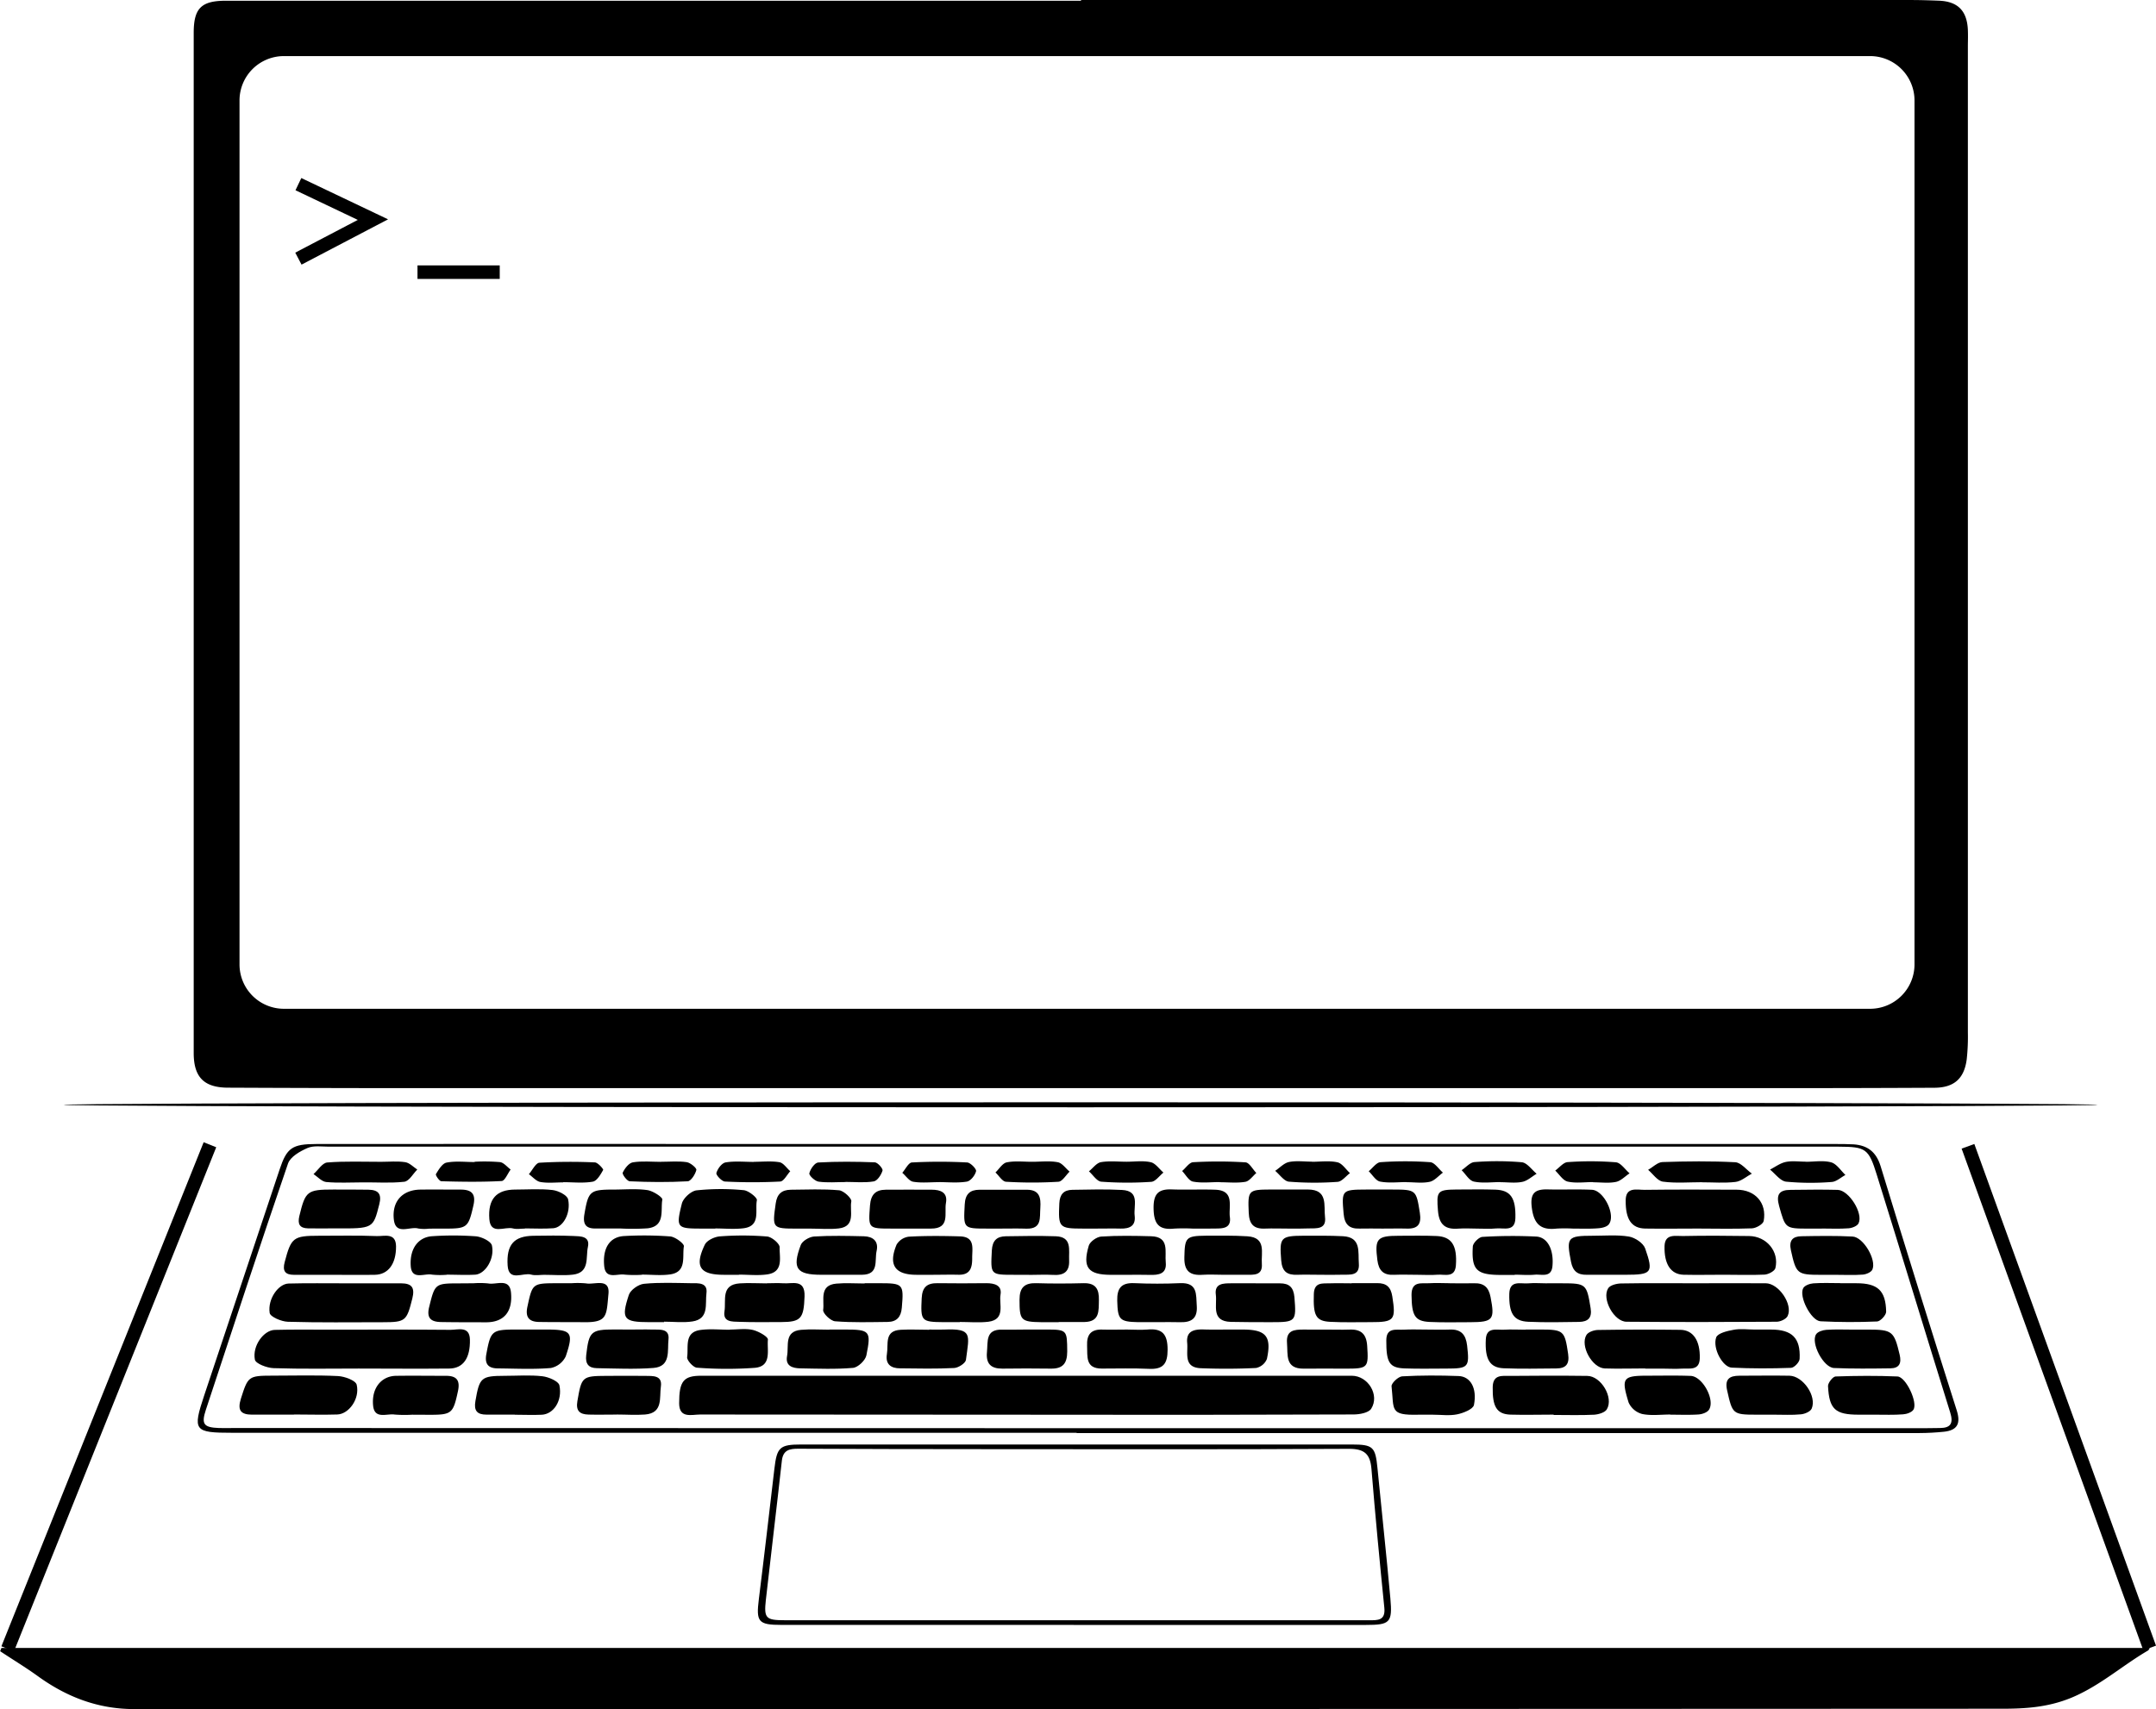 <svg xmlns="http://www.w3.org/2000/svg" viewBox="0 0 796.72 631.67"><defs><style>.cls-1{fill:none;stroke:#000;stroke-miterlimit:10;stroke-width:5px;}</style></defs><g id="Layer_2" data-name="Layer 2"><g id="Layer_1-2" data-name="Layer 1"><path d="M727.2,11.1C726.91,4,723.49.51,716.42.25c-3.33-.13-6.66-.24-10-.24H399.48V.27q-158,0-316,0c-9.13,0-11.9,2.79-11.9,11.9q0,188.48,0,377c0,8.95,3.8,12.8,12.68,12.83q30,.14,60,.17,257.22,0,514.44,0,28,0,56-.14c7.31,0,11.12-3.29,12.07-10.48a77,77,0,0,0,.43-10q0-182.49,0-365C727.23,14.76,727.27,12.93,727.2,11.1ZM707.48,356.44a16.41,16.41,0,0,1-16.41,16.4H104.91a16.4,16.4,0,0,1-16.4-16.4V37.14a16.4,16.4,0,0,1,16.4-16.41H691.07a16.41,16.41,0,0,1,16.41,16.41Z"/><path d="M.53,609.08H794.37a1.82,1.82,0,0,1-.6.95c-9.54,5.56-17.69,13-28.26,17.42-8.61,3.56-17,4.09-25.62,4.09q-345.15.16-690.3.13c-13.32,0-24.9-4.44-35.54-12.12-4.54-3.28-9.36-6.19-14-9.27Z"/><path d="M397.85,529.55h-312c-14.17,0-14.74-.75-10.37-13.87q13.91-41.74,27.85-83.46c2.66-8,4.61-9.39,13.63-9.4q88-.06,176,0h385c2.33,0,4.67,0,7,.13,5.18.36,8.36,2.77,10,8.08q13.8,45.18,28.11,90.2c1.56,4.91.28,7.41-4.74,7.94-3,.3-6,.47-9,.48q-155.73,0-311.47,0Zm.5-1.7H711.8c1.67,0,3.33-.05,5-.06,4.1,0,5.11-1.76,3.87-5.75-9.12-29.26-18-58.58-27.13-87.85-3-9.7-4.06-10.34-14.1-10.39h-4q-277,0-553.91,0c-2.66,0-5.62-.48-7.9.5-2.77,1.2-6.34,3.24-7.2,5.74-10.38,30.25-20.33,60.64-30.35,91-1.76,5.32-.81,6.54,4.82,6.75,1.83.07,3.67,0,5.5,0Z"/><path d="M396.81,600.56q-54,0-107.91,0c-8.73,0-9.54-1.09-8.47-9.6,2-16,3.84-32.05,5.73-48.08.94-8,1.94-9,10-9q101.67,0,203.33,0c7.93,0,8.76.88,9.53,8.69,1.56,16.06,3.32,32.11,4.77,48.18.81,9-.14,9.82-9.08,9.82H396.81Zm.14-1.72h109c3.15,0,6.1.16,5.61-4.64-1.72-17.06-3.36-34.13-4.75-51.22-.45-5.54-2.53-7.53-8.38-7.5-45,.24-90,.15-135,.12q-34.24,0-68.49-.16c-3.14,0-5.53.46-6,4.34-1.9,17.21-4,34.4-5.93,51.61-.74,6.69,0,7.44,6.9,7.44Z"/><ellipse cx="399.31" cy="408.33" rx="375.83" ry="0.92"/><path d="M378.67,522.87q-60,0-119.95-.07c-3.09,0-7.74,1.58-7.75-4.16,0-8.19,1.62-10.17,8.15-10.17q120.21,0,240.41,0c6,0,10.4,7.12,7.17,12.21-1,1.51-4.31,2.1-6.57,2.1Q439.41,523,378.67,522.87Z"/><path d="M132.52,505.81c-10.48,0-21,.2-31.44-.15-2.44-.08-6.6-1.66-6.89-3.14-1-5.16,3.32-10.94,7.4-11,6.65-.17,13.31-.08,20-.08,15,0,29.95-.08,44.92.06,2.77,0,7-1.52,7.14,3.56.16,7-2.54,10.69-7.65,10.75C154.82,505.92,143.67,505.82,132.52,505.81Z"/><path d="M626,474.29c8.83,0,17.66-.05,26.49,0,4.82,0,10.16,7.85,8.1,12.11-.54,1.13-2.66,2.1-4.06,2.11-18.48.12-37,.15-55.46,0-4.64,0-9.25-8.47-6.79-12.37.73-1.15,3.1-1.75,4.73-1.78C608,474.2,617,474.29,626,474.29Z"/><path d="M127.67,474.31c6.83,0,13.65,0,20.47,0,4,0,5.25,1.54,4.23,5.6-2.09,8.33-2.44,8.78-11,8.78-11.65,0-23.31.17-35-.17-2.38-.07-6.51-1.83-6.72-3.27-.78-5.19,3.24-10.76,7-10.86C113.69,474.2,120.68,474.32,127.67,474.31Z"/><path d="M627.41,454.07c-6.5,0-13,.1-19.49,0-5-.11-7.24-3.37-7.17-10.38,0-5.17,4.15-3.9,7-3.93,11.32-.15,22.65-.09,34-.05,6.84,0,11.21,4.86,10,11.55-.21,1.17-2.78,2.66-4.32,2.73C640.75,454.25,634.07,454.08,627.41,454.07Z"/><path d="M108.64,522.85c-5.15,0-10.31-.05-15.46,0-4.38,0-5.47-1.76-4.15-5.94,2.6-8.18,2.76-8.46,11.46-8.47,8.14,0,16.3-.25,24.43.15,2.45.12,6.51,1.62,6.89,3.2,1.24,5.2-2.92,10.9-7.21,11-5.31.17-10.64,0-16,0Z"/><path d="M574.13,522.84c-5.33,0-10.67.15-16,0-5.07-.18-6.65-3-6.52-10.2.09-4.76,3.57-4.08,6.42-4.11,9.49-.1,19-.12,28.49,0,5.11,0,9.87,8,7.27,12.34-.7,1.19-3,1.88-4.67,2-5,.25-10,.09-15,.09Z"/><path d="M608,505.77c-5,0-10,.16-15,0-4.65-.19-9.18-8.39-6.75-12.38.67-1.09,2.78-1.82,4.24-1.84q15.24-.24,30.48-.05c4.71.06,7.33,4,7.16,10.54-.13,4.71-3.87,3.61-6.65,3.8-2.32.15-4.66,0-7,0H608Z"/><path d="M637.11,471.14c-5,0-10,.11-15,0-4.67-.14-7.19-3.88-7-10.62.15-4.63,4.05-3.64,6.76-3.69,8.16-.17,16.32-.12,24.48,0,6.43.07,11.2,5.73,9.72,11.86-.26,1.1-2.58,2.32-4,2.4C647.11,471.32,642.11,471.14,637.11,471.14Z"/><path d="M123.61,471.17c-5,0-10,0-14.94,0-3.28,0-4.36-1.37-3.46-4.75,2.38-9,3.14-9.69,12.63-9.69,7.14,0,14.29-.16,21.42.12,2.74.1,7-1.39,7.09,3.74.06,6.59-2.93,10.48-7.8,10.57S128.59,471.17,123.61,471.17Z"/><path d="M190.24,522.84c-3.49,0-7,0-10.47,0s-4.71-1.45-4.09-5c1.5-8.7,2.07-9.32,10.83-9.34,4.65,0,9.35-.37,13.94.16,2.29.26,6,1.86,6.28,3.4,1.15,5.71-2.2,10.6-6.51,10.82-3.32.16-6.65,0-10,0Z"/><path d="M655.48,522.86H649c-8.71,0-8.8-.28-10.74-8.88-1-4.26.8-5.51,4.54-5.52,6.16,0,12.33-.11,18.49,0,5,.1,10.15,7.58,8.19,12.16-.47,1.1-2.57,2-4,2.11C662.16,523.06,658.81,522.85,655.48,522.86Z"/><path d="M692.85,522.86h-6c-8.67,0-10.91-2-11.33-10.61,0-1.18,1.78-3.47,2.79-3.51,7.62-.27,15.27-.32,22.88,0,3.15.15,7.59,9.67,5.89,12.28-.65,1-2.47,1.62-3.8,1.71C699.83,523,696.33,522.86,692.85,522.86Z"/><path d="M152.31,522.87a46.79,46.79,0,0,1-6.49-.06c-2.9-.43-7.44,1.86-7.94-3.31-.64-6.47,3.06-10.93,8.49-11,6.16-.09,12.32,0,18.48,0,4,0,5.23,1.76,4.37,5.72-1.76,8.14-2.25,8.69-10.42,8.68Z"/><path d="M227.91,522.82c-3.48,0-7,.09-10.45,0-3.19-.1-4.73-1.31-4.09-5,1.54-8.94,1.7-9.27,10.64-9.3,4.82,0,9.63-.08,14.44,0,2.75.06,6.4-.32,5.76,4-.59,4,.91,9.75-5.85,10.28-3.46.26-7,0-10.45,0Z"/><path d="M529.56,522.87c-1.82,0-3.65,0-5.47,0-10.69.26-8.89-1.78-9.86-10.5-.12-1.13,2.48-3.6,3.92-3.68,6.94-.39,13.91-.37,20.86-.11,4.37.16,6.88,4.42,5.67,10.69-.3,1.54-3.91,3-6.2,3.46C535.62,523.32,532.54,522.87,529.56,522.87Z"/><path d="M617.25,522.8c-3.49,0-7.08.5-10.43-.2a7.63,7.63,0,0,1-5-4.27c-2.81-9.21-2.14-9.89,7.5-9.88,5.15,0,10.3-.12,15.45.08,4.4.17,9.13,8.92,6.74,12.53-.67,1-2.49,1.63-3.83,1.72-3.47.23-7,.08-10.46.08Z"/><path d="M563.74,491.39h5.48c8.67,0,9,.47,10.26,9,.56,3.83-.84,5.36-4.37,5.38-6.47.06-13,.19-19.41-.06-5.15-.2-7-3.28-6.64-10.63.21-4.75,4-3.47,6.72-3.63s5.31,0,8,0Z"/><path d="M343.41,491.4c1.83,0,3.66.06,5.49,0,10.58-.45,9.27,1.84,8.05,11.21-.16,1.22-2.8,2.93-4.35,3-6.64.34-13.3.2-20,.12-3.33,0-5.48-1.48-4.86-5.25s-1.07-8.68,5.15-9c3.48-.19,7,0,10.47,0Z"/><path d="M196.66,491.39h5c9.56,0,10.43.94,7.41,9.89a7.84,7.84,0,0,1-5.52,4.33c-6.43.54-12.94.21-19.42.15-3.45,0-5.14-1.35-4.41-5.28,1.6-8.62,2-9.08,11-9.09Z"/><path d="M526.75,491.4c3,0,6,.11,9,0,4.18-.17,5.93,1.88,6.4,5.9.92,8,.53,8.52-7.63,8.52-5.16,0-10.33.13-15.49-.06-5.63-.21-6.78-2.2-6.74-10.37,0-4.89,3.68-3.79,6.47-3.95S524.09,491.4,526.75,491.4Z"/><path d="M306.46,491.39H312c9.44,0,10,.44,8.16,9.54-.38,1.87-3.11,4.47-4.95,4.63-6.44.57-13,.28-19.45.18-2.89-.05-5.62-.86-4.91-4.58s-1.18-9.1,5.18-9.66c3.47-.3,7-.05,10.48-.05Z"/><path d="M269.77,491.4c2.83,0,5.77-.47,8.45.15,2.12.5,5.65,2.52,5.55,3.57-.38,3.85,1.53,9.84-4.79,10.42a143.41,143.41,0,0,1-21.44-.05c-1.35-.08-3.78-2.76-3.61-3.93.55-3.71-1.18-9.15,4.86-10,3.6-.5,7.32-.09,11-.09Z"/><path d="M684.83,491.41c1.83,0,3.65,0,5.48,0,9,0,9.64.64,11.68,9.27.74,3.13-.08,5-3.39,5.05-7,.09-13.93.18-20.88-.12-3.89-.17-8.65-9.23-6.62-12.44.62-1,2.46-1.57,3.79-1.67,3.3-.23,6.63-.08,9.94-.08Z"/><path d="M233,491.4c2.65,0,5.31-.09,7.95,0s6.56-.6,6.08,3.68c-.46,4,1,10-5.58,10.51-6.92.53-13.91.2-20.87.08-3-.05-4.35-1.5-3.95-4.83,1-8.71,1.76-9.48,10.4-9.47Z"/><path d="M416.48,491.4c2.49,0,5,.2,7.47,0,5.66-.57,7.53,1.83,7.52,7.46,0,5.19-1.63,7.3-6.86,7.06-5.8-.27-11.62-.1-17.43-.1-6.17,0-5.28-4.41-5.46-8.41-.19-4.25,1.51-6.19,5.8-6C410.5,491.5,413.49,491.39,416.48,491.4Z"/><path d="M379.91,491.39h6.47c8,0,7.93.17,8,8.08,0,4.48-1.64,6.44-6.08,6.37-6-.1-12-.07-17.94,0-4.16,0-6.06-1.78-5.64-6.13.39-3.91-.62-8.48,5.69-8.28C373.59,491.48,376.75,491.4,379.91,491.39Z"/><path d="M648.45,491.4h6c7.75,0,10.95,3.1,10.58,10.78,0,1.22-2,3.33-3.18,3.37-7.3.26-14.63.28-21.93-.08-3.32-.16-7.15-7.14-5.73-11.17.54-1.52,4-2.38,6.31-2.79C643.06,491,645.79,491.4,648.45,491.4Z"/><path d="M490.15,491.41c2.83,0,5.66.1,8.47,0,4.32-.2,6.33,1.61,6.61,6.06.51,8,.34,8.38-7.93,8.38-5.15,0-10.3-.08-15.45,0-7.08.09-5.89-5.1-6.25-9.45-.39-4.76,2.66-5,6.08-5C484.5,491.44,487.33,491.41,490.15,491.41Z"/><path d="M453.3,491.4h6c8.5,0,10.68,2.49,8.86,10.87a5.52,5.52,0,0,1-4,3.33c-6.78.34-13.6.35-20.39.09-6.55-.26-4.7-5.5-5.06-9.34-.4-4.22,2.2-5,5.62-5C447.33,491.46,450.32,491.41,453.3,491.4Z"/><path d="M428,488.66c-2.5,0-5,0-7.48,0-6.88-.13-7.47-1-7.66-7.88-.12-4.65,1.48-6.75,6.32-6.53,5.64.25,11.3.25,16.94,0,6.5-.26,5.84,4.15,6.13,8.38.33,4.79-2.07,6.18-6.28,6.05C433.35,488.59,430.69,488.66,428,488.66Z"/><path d="M354.68,488.66h-6c-8.31-.06-8.49-.45-8.08-8.86.21-4.12,2-5.6,5.89-5.54,6,.1,12,.05,18,0,3,0,5.86.76,5.24,4.26s2,9.19-4.55,10c-3.45.4-7,.07-10.47.07Z"/><path d="M499.47,474.24c3.16,0,6.32,0,9.48,0,3.36,0,5,1.38,5.56,4.92,1.36,8.69.81,9.52-8,9.5-5,0-10,.14-15-.12-5.3-.28-6.26-2.35-6-10.29.14-4.49,3.26-3.84,6-3.94s5.32,0,8,0Z"/><path d="M245.41,488.66h-5.5c-9.47,0-10.48-1.12-7.53-10.07.61-1.84,3.54-3.9,5.58-4.1,5.77-.57,11.64-.3,17.47-.22,2.59,0,6.15-.31,5.63,3.7s1.05,9.48-5.17,10.43c-3.42.52-7,.09-10.48.09Z"/><path d="M680,474.28h6c7.88,0,10.85,2.68,11,10.54,0,1.23-2.12,3.54-3.34,3.59-7,.3-13.94.28-20.9-.07-3.5-.18-8.13-9.21-6.39-12.27.57-1,2.41-1.65,3.72-1.75,3.3-.24,6.64-.08,10-.08Z"/><path d="M464,474.32c3,0,6,0,9,0,3.43,0,5,1.48,5.33,5.06.74,9,.58,9.3-8.51,9.29-5,0-10,0-15-.11-7.36-.21-5-6.13-5.53-10.06-.55-4.19,2.77-4.19,5.71-4.2s6,0,9,0Z"/><path d="M283.31,474.29c2,0,4-.14,6,0,3.42.3,8.24-1.78,8,4.9-.29,8.11-1.31,9.42-8.65,9.44-5.16,0-10.32.1-15.48-.09-2.51-.1-6.11.2-5.46-3.88s-1.42-9.84,5.62-10.33c3.31-.23,6.65,0,10,0Z"/><path d="M391.23,488.67c-2.16,0-4.32,0-6.48,0-7.57-.09-8-.79-8-8.29,0-4.55,1.87-6.26,6.28-6.12,5.81.18,11.63.15,17.44,0,4.48-.1,5.71,2.26,5.61,6.25s.38,8-5.37,8.1c-3.15,0-6.31,0-9.46,0Z"/><path d="M571.69,474.3h5.47c9,0,9.18.28,10.63,9.18.6,3.63-1,5-4.16,5.09-6.29.1-12.6.23-18.89-.05-5.42-.24-7.16-3.12-7-10.33.14-5.22,4.15-3.61,7-3.87,2.3-.21,4.63,0,7,0Z"/><path d="M211.15,474.28a33.23,33.23,0,0,1,5.47.06c3.11.56,8.8-2.14,8.23,3.88-.76,8.06-.33,10.56-9,10.46-5.48-.06-11,0-16.44-.09-3.7,0-5.4-1.52-4.51-5.63,1.83-8.51,1.84-8.67,10.75-8.68Z"/><path d="M535.73,474.29c3,0,6,.08,9,0,3.6-.12,5.39,1.48,6.08,5.07,1.63,8.37,1,9.29-7.56,9.32-5,0-10,.14-15-.1-5.44-.27-6.56-2.37-6.64-10,0-5.24,3.68-4.12,6.62-4.31,2.49-.16,5,0,7.48,0Z"/><path d="M319.49,474.27H325c8.8,0,9,.34,8.26,9-.28,3.49-1.89,5.27-5.24,5.31-6.48.07-13,.27-19.43-.24-1.66-.14-4.57-2.95-4.4-4.18.51-3.58-1.59-9.16,4.86-9.74,3.46-.31,7-.05,10.46-.05Z"/><path d="M416.33,471.17c-2,0-4,0-6,0-8.22-.06-10.36-2.68-8-10.74.42-1.5,2.94-3.29,4.59-3.4,6.13-.4,12.31-.29,18.46-.12,6.92.2,5,5.76,5.41,9.65.43,4.29-2.6,4.73-5.93,4.63C422,471.1,419.16,471.17,416.33,471.17Z"/><path d="M175,474.29a31.27,31.27,0,0,1,5.48.07c3,.56,7.83-2.13,8.35,3.35.68,7.16-2.66,10.89-8.9,11-5.65,0-11.3,0-16.95-.09-3.65-.07-5.44-1.35-4.38-5.6,2.1-8.46,2.12-8.69,10.91-8.69Z"/><path d="M201.26,471.16c-1.66,0-3.43.36-5-.08-3-.85-8.27,2.78-8.67-3.34-.5-7.81,2.43-10.86,9.39-11,5-.09,10-.14,15,.08,2.52.11,6.16,0,5.27,4.07-.84,3.8.79,9.47-5.53,10.21-3.44.4-7,.07-10.47.07Z"/><path d="M380.27,471.16h-5.49c-8.87,0-8.72,0-8.26-9,.19-3.68,1.89-5.19,5.16-5.24,6.15-.11,12.31-.2,18.45,0s4.78,5.06,4.95,8.89c.19,4.18-1.91,5.62-5.84,5.39-3-.17-6,0-9,0Z"/><path d="M487.93,471.15c-2.83,0-5.66-.1-8.48,0-3.81.16-5.69-1.18-6-5.35-.66-8.4-.3-9.05,8.36-9.08,4.82,0,9.65-.07,14.46.18,6.86.36,5.53,5.87,5.87,10.07.38,4.72-3.28,4.09-6.21,4.16C493.25,471.21,490.59,471.16,487.93,471.15Z"/><path d="M559.74,471.21c-1.83,0-3.65,0-5.48,0-8.62-.07-10.54-1.91-10-10.52.08-1.3,2.26-3.47,3.56-3.54a182.93,182.93,0,0,1,19.87-.12c4.18.22,6.54,4.85,6,10.86-.39,4.47-4,3-6.52,3.23s-5,0-7.45,0Z"/><path d="M595.31,471.15c-3,0-6,0-9,0-3.32.05-5.07-1.31-5.76-4.78-1.77-9-1.38-9.64,8-9.64,4.48,0,9-.42,13.41.3,2.25.38,5.32,2.43,6,4.42,3.14,9,2.41,9.68-7.24,9.7C599,471.16,597.14,471.15,595.31,471.15Z"/><path d="M165.08,471.15a29.56,29.56,0,0,1-5.49-.06c-2.8-.55-7.45,2.17-7.81-3.2-.43-6.5,2.88-10.75,8.1-11a115.15,115.15,0,0,1,16,.05c2.13.19,5.57,1.86,5.9,3.39,1.08,5-2.52,10.57-6.19,10.78-3.48.2-7,0-10.49,0Z"/><path d="M273.05,471.16h-5.49c-8.94,0-11-3-7.11-11.12.77-1.6,3.6-2.94,5.58-3.08a111.83,111.83,0,0,1,17.46.05c1.74.16,4.67,2.67,4.62,4-.13,3.72,1.58,9.1-4.58,10-3.42.49-7,.09-10.48.09Z"/><path d="M678.4,471.17h-5.48c-8.86,0-9.18-.37-11.11-9.08-.79-3.58.59-5.13,3.88-5.18,6.3-.11,12.61-.22,18.9.11,4,.2,8.93,8.62,7.32,12.21-.45,1-2.29,1.77-3.55,1.86C685.06,471.34,681.72,471.17,678.4,471.17Z"/><path d="M524.17,471.16c-3,0-6-.13-9,0-3.93.21-5.68-1.55-6.18-5.42-1-7.89-.21-9,7.93-9,4.66,0,9.33-.12,14,.09,5.53.26,7.59,3.49,7.09,10.81-.34,4.82-4.15,3.26-6.85,3.49C528.84,471.32,526.5,471.17,524.17,471.16Z"/><path d="M308.54,471.15h-5c-9.18,0-10.91-2.29-7.63-11,.56-1.49,3.14-3,4.87-3.14,6.13-.38,12.3-.23,18.45-.09,3.35.08,5.52,1.8,4.71,5.42s1,8.74-5.43,8.81C315.19,471.17,311.86,471.15,308.54,471.15Z"/><path d="M237.24,471.15a43.47,43.47,0,0,1-6.46-.06c-2.72-.42-7,1.92-7.5-3.14-.67-6.81,2.16-10.9,7.5-11.12a130.35,130.35,0,0,1,16.89.15c1.88.17,5.22,2.7,5.05,3.66-.66,3.8,1.17,9.46-5.05,10.37-3.41.49-6.95.08-10.43.08Z"/><path d="M452,471.15c-2.49,0-5-.16-7.47,0-4.78.37-7-1.34-6.86-6.49.16-7.2.5-7.89,7.89-7.95,5.14,0,10.3-.11,15.42.22,7.08.46,5,6.12,5.32,10.22.3,4.35-3,4-5.84,4H452Z"/><path d="M299.55,454.09h-5c-9.22,0-9.19-.12-7.9-9.29.49-3.5,2.23-5,5.51-5.08,6-.06,12-.32,17.9.2,1.71.15,4.74,3,4.53,4.1-.69,3.56,1.78,9.2-4.61,10-3.44.4-7,.07-10.45.07Z"/><path d="M344.73,471.16h-6c-8,0-10.55-3.6-7.41-11.15a6.13,6.13,0,0,1,4.54-2.94c6.27-.35,12.58-.29,18.87-.11,5.69.16,4.5,4.48,4.53,8s-.68,6.31-5.12,6.18C351,471.07,347.88,471.15,344.73,471.16Z"/><path d="M123.82,454c-3.33,0-6.66.07-10,0-3.06-.08-3.93-1.54-3.19-4.61,2.22-9.14,2.87-9.75,12.53-9.74,4.33,0,8.65,0,13,.06,3.6.06,5,1.53,4,5.4C137.88,454.06,138,454.09,123.82,454Z"/><path d="M546,454.09c-2.32,0-4.66-.17-7,0-4.9.41-7.19-1.41-7.62-6.62-.57-7.09-.35-7.78,6.78-7.83,4.81,0,9.62-.12,14.43.05,5.61.19,7.6,3,7.4,10.53-.14,5.14-4.22,3.55-7.06,3.8C550.62,454.25,548.28,454.09,546,454.09Z"/><path d="M510.87,454.08c-2.82,0-5.64-.08-8.45,0-3.89.12-5.56-1.56-5.91-5.56-.75-8.6-.7-8.85,8.22-8.87,3.31,0,6.63,0,9.95,0,8.66,0,8.67.22,10,8.57.66,4.18-.66,6-4.85,5.86C516.84,454,513.86,454.09,510.87,454.08Z"/><path d="M264.34,454.08h-5c-9.21,0-9.61-.25-7.37-9.24.51-2,3.39-4.65,5.42-4.89a87.11,87.11,0,0,1,17.39-.07c1.83.15,5.11,2.79,4.92,3.72-.77,3.74,1.55,9.53-4.93,10.36-3.43.43-7,.07-10.45.07Z"/><path d="M581.23,454.08a56.56,56.56,0,0,0-6,0c-5.71.66-8.33-1.52-9.14-7.48-.72-5.23.7-7.12,5.76-7,5.47.14,11-.12,16.43.14,4.38.21,8.84,9.25,6.28,12.71-.71,1-2.54,1.41-3.9,1.51C587.55,454.22,584.39,454.08,581.23,454.08Z"/><path d="M158.57,454.1a14.54,14.54,0,0,1-4-.05c-3.08-.87-8.22,2.55-9-3.08-.9-7,3.22-11.21,9.77-11.3,5-.06,9.94,0,14.91,0,4.09,0,5.67,1.63,4.69,5.88-1.85,8.1-2.25,8.55-10.49,8.54Z"/><path d="M335,454.08h-5.5c-8.77,0-8.63-.05-8-8.59.31-4,2.07-5.76,5.86-5.78,5.66,0,11.32-.06,17,0,3.16,0,5.92,1,5.2,4.9-.68,3.73,1.67,9.53-5.59,9.47C341,454.06,338,454.08,335,454.08Z"/><path d="M229.4,454.05h-9.47c-3.56,0-4.54-1.74-4-5.13,1.48-8.69,2-9.25,10.83-9.26,4.15,0,8.36-.39,12.43.19,2.08.29,5.72,2.65,5.56,3.52-.7,3.94,1.19,9.83-5.44,10.61A84.64,84.64,0,0,1,229.4,454.05Z"/><path d="M194,454.08c-1.5,0-3.08.31-4.47-.06-3.05-.81-8.23,2.58-8.7-3.43-.57-7.5,2.68-10.87,9.42-10.93,4.65,0,9.35-.36,13.94.17,2.1.24,5.42,1.9,5.75,3.44,1.1,5.19-1.91,10.41-5.48,10.68s-7,.06-10.46.06Z"/><path d="M673.22,454.09h-5c-8.58,0-8.46-.14-10.76-8.32-1.2-4.25,0-6,4.23-6,5.81-.05,11.62-.16,17.42,0,4.19.16,9.5,8.69,7.69,12.37-.49,1-2.36,1.73-3.65,1.83-3.3.26-6.64.09-9.95.09Z"/><path d="M476,454.08c-2.84,0-5.67-.11-8.5,0-4.19.19-5.87-1.6-6.05-5.88-.34-8.17-.23-8.53,7.88-8.56,4.67,0,9.33,0,14,0,7.52,0,5.8,6,6.31,10.16.58,4.65-3.17,4.16-6.14,4.22C481,454.13,478.5,454.09,476,454.08Z"/><path d="M440.86,454.09a65,65,0,0,0-7,0c-5.64.59-7.47-1.75-7.57-7.4-.09-5.32,1.64-7.28,6.75-7.09,5.32.19,10.65-.07,16,.11,7.34.25,4.92,6.15,5.44,10.11.57,4.26-2.68,4.23-5.62,4.24C446.18,454.1,443.52,454.09,440.86,454.09Z"/><path d="M369.84,454.08h-5c-8.95,0-8.81-.05-8.34-8.91.2-3.87,1.93-5.43,5.49-5.45,5.82,0,11.64,0,17.45,0,4.73,0,5.25,2.94,5,6.71-.28,3.56.7,7.79-5.09,7.68C376.16,454,373,454.08,369.84,454.08Z"/><path d="M405.17,454.08h-5c-8.88,0-9.12-.42-8.71-9.33.16-3.38,1.67-4.93,4.79-5,6.13-.1,12.27-.27,18.38.05,6.74.36,4.22,5.82,4.67,9.5.46,3.85-1.9,4.85-5.21,4.78C411.13,454,408.15,454.09,405.17,454.08Z"/><path d="M628.91,436.94c-4.81,0-9.69.43-14.42-.21-2-.27-3.65-2.84-5.45-4.37,1.77-1,3.51-2.81,5.31-2.87,9-.3,17.95-.4,26.9.07,2.11.12,4.08,2.74,6.12,4.2-2,1.07-3.92,2.82-6,3.07-4.1.49-8.29.14-12.45.14Z"/><path d="M134,437c-4.49,0-9,.28-13.43-.13-1.65-.15-3.14-1.9-4.71-2.93,1.68-1.5,3.27-4.14,5.06-4.29,6.59-.53,13.26-.24,19.9-.25,3,0,6-.31,8.94.14,1.58.24,3,1.77,4.44,2.72-1.59,1.58-3,4.3-4.8,4.51C144.3,437.34,139.11,436.94,134,437Z"/><path d="M416.3,429.37c3,0,6.1-.47,8.95.18,1.76.4,3.13,2.5,4.68,3.83-1.5,1.2-2.94,3.32-4.51,3.42a132,132,0,0,1-18.44-.05c-1.62-.12-3.06-2.49-4.58-3.83,1.47-1.18,2.81-3.1,4.44-3.39C409.91,429,413.14,429.37,416.3,429.37Z"/><path d="M554.57,436.89c-3.33,0-6.76.49-9.94-.19-1.72-.37-3-2.74-4.5-4.2,1.59-1.05,3.12-2.89,4.76-3a108.15,108.15,0,0,1,17.45.06c2,.2,3.68,2.76,5.5,4.25-1.76,1.05-3.41,2.63-5.3,3-2.56.53-5.3.13-8,.13Z"/><path d="M484.78,429.39c3.16,0,6.42-.48,9.44.19,1.76.39,3.11,2.61,4.64,4-1.53,1.13-3,3.13-4.6,3.23a119.5,119.5,0,0,1-17.95-.07c-1.79-.16-3.39-2.59-5.08-4,1.69-1.13,3.25-2.88,5.09-3.26,2.71-.56,5.63-.14,8.46-.14Z"/><path d="M312.48,436.88c-3.32,0-6.69.31-10-.15-1.33-.19-3.58-2.3-3.4-3.08.35-1.56,2-3.91,3.28-4,7-.39,13.95-.33,20.92-.06,1.06.05,3.06,2.33,2.85,3.05-.48,1.58-1.92,3.79-3.26,4-3.39.57-6.95.19-10.44.19Z"/><path d="M244.3,429.39c3.16,0,6.37-.31,9.47.14,1.38.2,3.73,2.21,3.56,2.88-.39,1.62-2,4.12-3.17,4.19-7.12.39-14.29.33-21.42,0-1,0-2.89-2.61-2.62-3.19.73-1.56,2.26-3.57,3.73-3.81,3.4-.56,7-.18,10.45-.18Z"/><path d="M175.36,429.38a70.24,70.24,0,0,1,9.41.13c1.41.19,2.63,1.79,3.93,2.74-1.1,1.49-2.14,4.19-3.32,4.25-7.41.4-14.85.29-22.28.08-.75,0-2.27-2.29-2-2.65,1-1.65,2.37-3.95,3.93-4.24,3.35-.65,6.91-.2,10.38-.2Z"/><path d="M346.88,436.92c-3.16,0-6.38.36-9.45-.16-1.47-.25-2.66-2.15-4-3.3,1.18-1.34,2.3-3.75,3.55-3.82a195.71,195.71,0,0,1,20.41,0c1.23.06,3.49,2.4,3.3,3.22-.36,1.53-2,3.63-3.41,3.86-3.4.56-6.95.18-10.43.18Z"/><path d="M278.58,429.4c3.16,0,6.38-.36,9.45.15,1.47.25,2.66,2.17,4,3.33-1.23,1.33-2.4,3.73-3.71,3.81a198.69,198.69,0,0,1-20.42,0c-1.18-.05-3.38-2.42-3.16-3.17.44-1.56,2-3.67,3.42-3.9,3.4-.56,6.95-.18,10.44-.18Z"/><path d="M208.16,437c-2.83,0-5.71.34-8.46-.14-1.54-.26-2.85-1.88-4.26-2.89,1.3-1.47,2.52-4.14,3.91-4.23a196.26,196.26,0,0,1,20.44-.12c1.12,0,3.27,2.48,3.1,2.79-.94,1.68-2.27,4-3.79,4.32-3.55.63-7.28.2-10.94.2Z"/><path d="M667.32,429.39c3.14,0,6.45-.59,9.37.21,2,.56,3.53,3,5.26,4.67-1.69.9-3.34,2.48-5.07,2.58a97.72,97.72,0,0,1-16.85-.11c-2.12-.24-4-2.9-5.94-4.46,1.93-1,3.76-2.39,5.81-2.82,2.38-.49,4.94-.11,7.42-.11Z"/><path d="M588.71,436.89c-3.15,0-6.41.49-9.4-.18-1.75-.4-3.08-2.65-4.59-4.07,1.5-1.09,3-3,4.52-3.12a118.7,118.7,0,0,1,17.89.06c1.79.15,3.38,2.65,5.06,4.08-1.68,1.1-3.23,2.81-5.05,3.17-2.71.55-5.61.14-8.43.14Z"/><path d="M450.75,436.89c-3.31,0-6.71.43-9.91-.18-1.52-.29-2.68-2.54-4-3.91,1.35-1.13,2.65-3.17,4.06-3.25a162.4,162.4,0,0,1,19.36.05c1.41.1,2.65,2.56,4,3.93-1.34,1.14-2.56,3-4.05,3.26-3.06.52-6.27.16-9.42.16Z"/><path d="M381.45,429.39c3.15,0,6.37-.41,9.42.16,1.62.29,2.93,2.26,4.38,3.48-1.37,1.31-2.68,3.65-4.12,3.74a162.57,162.57,0,0,1-19.37,0c-1.36-.09-2.61-2.24-3.9-3.43,1.38-1.31,2.6-3.43,4.18-3.74C375.07,429,378.3,429.4,381.45,429.39Z"/><path d="M519.91,436.89c-3.32,0-6.71.43-9.91-.18-1.59-.3-2.82-2.49-4.21-3.83,1.45-1.16,2.84-3.25,4.36-3.34a131,131,0,0,1,18.37,0c1.65.13,3.13,2.51,4.69,3.86-1.62,1.18-3.1,3-4.88,3.39-2.7.58-5.61.15-8.42.15Z"/><line class="cls-1" x1="2.84" y1="609.4" x2="77.58" y2="423.09"/><line class="cls-1" x1="794.37" y1="609.08" x2="727.24" y2="423.67"/><polyline class="cls-1" points="110.27 68.06 137.81 81.17 110.27 95.59"/><line class="cls-1" x1="154.28" y1="100.59" x2="184.67" y2="100.59"/></g></g></svg>